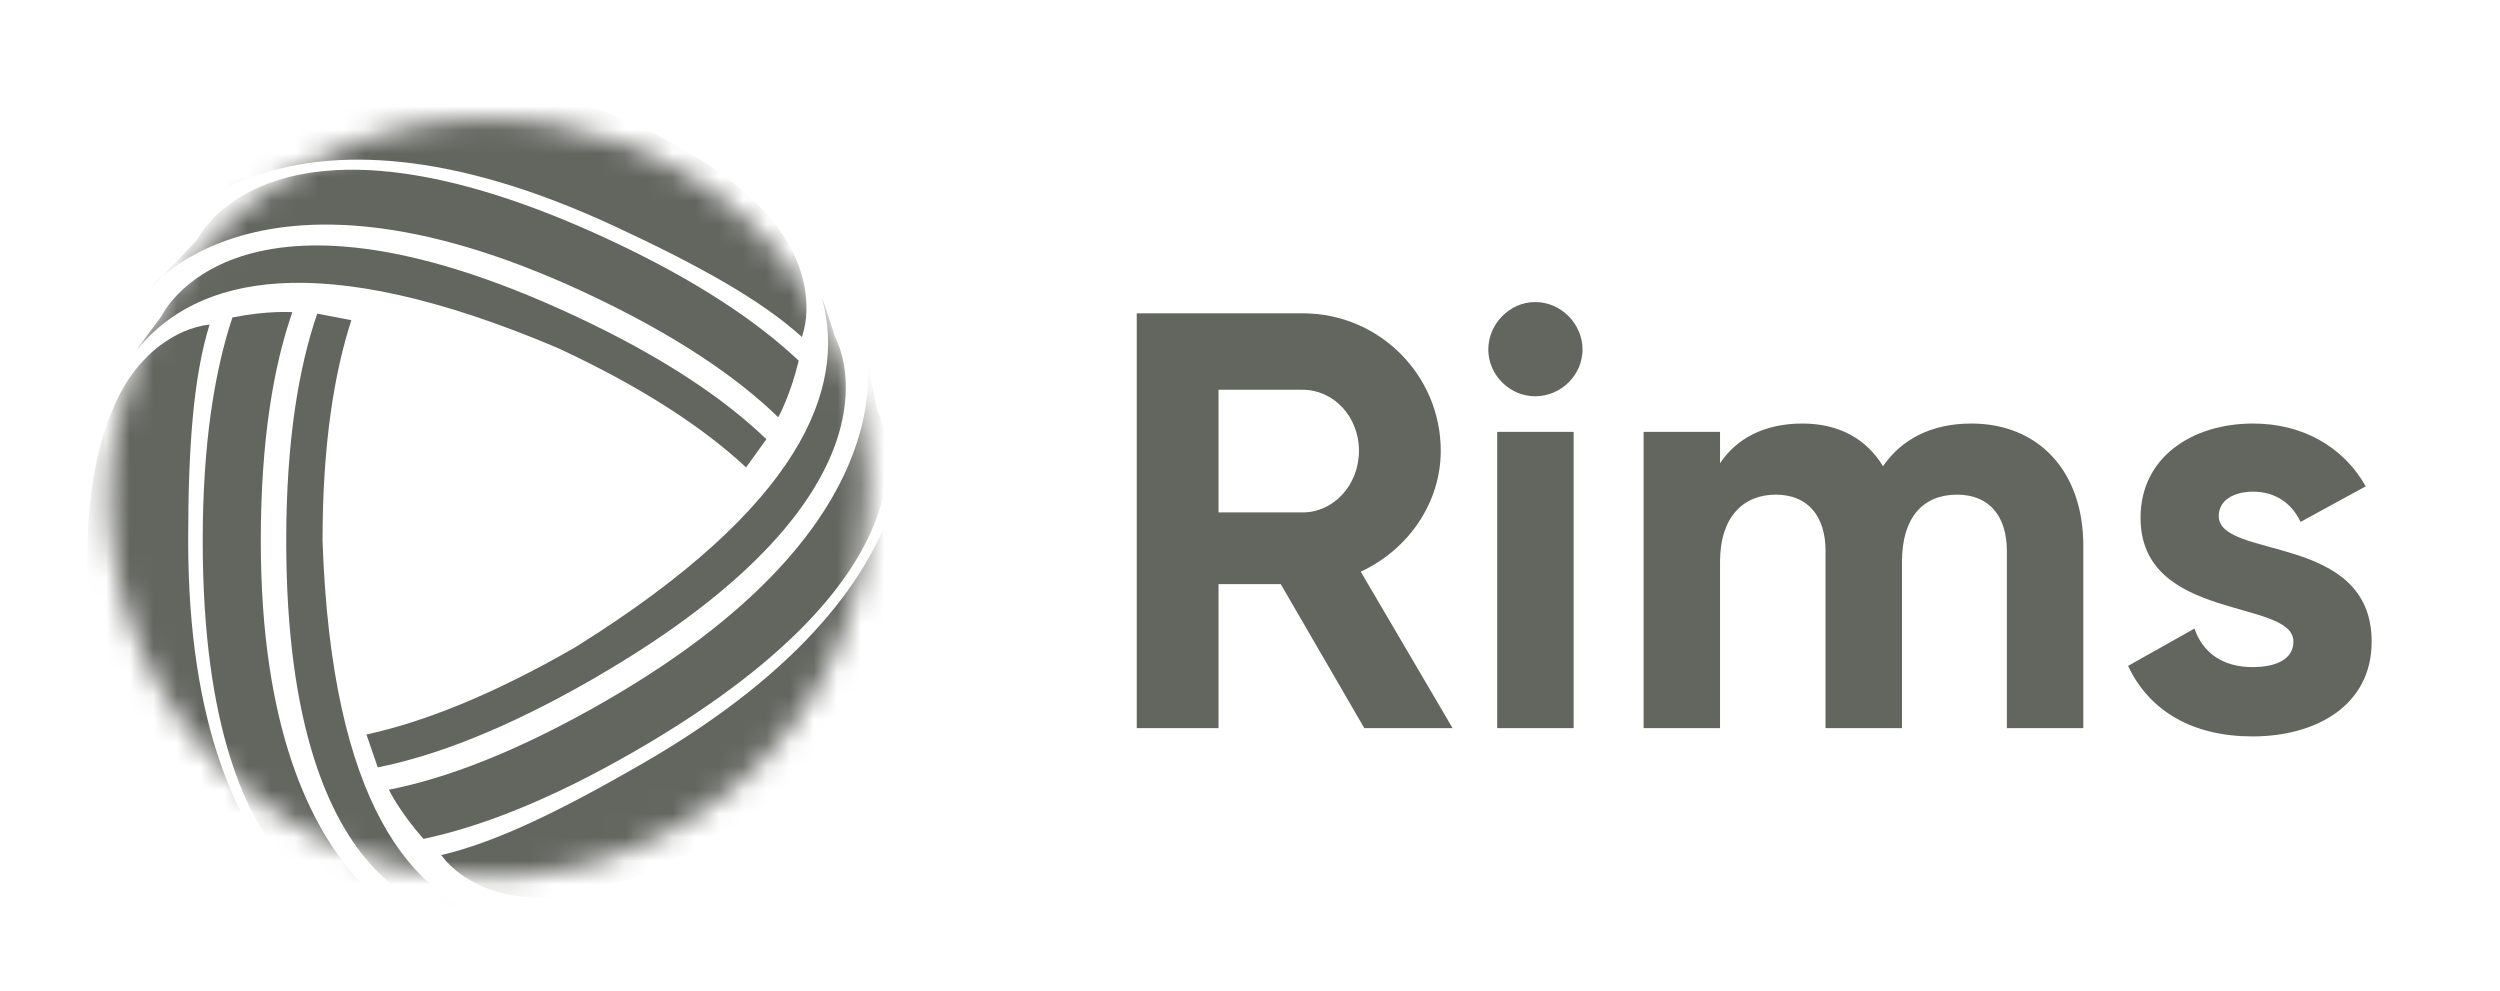 <svg height="42" width="106" fill="none" viewBox="0 0 106 42" xmlns="http://www.w3.org/2000/svg">
	<mask height="33" id="mask0" width="33" x="4" y="5" maskUnits="userSpaceOnUse">
		<circle cx="20.723" cy="21.111" fill="#C4C4C4" r="16.081" transform="rotate(-35.049 20.723 21.111)"/>
	</mask>
	<g mask="url(#mask0)">
		<path d="M6.854 10.155L10.166 6.274C13.391 -0.658 31.587 4.684 33.866 11.274C33.866 11.274 34.505 12.782 34.002 14.29C32.278 12.725 29.649 11.263 26.068 9.597C11.725 2.924 6.854 10.155 6.854 10.155Z" fill="#63655F"/>
		<path d="M5.861 12.782L8.348 10.182C8.348 10.182 11.465 3.482 25.808 10.155C29.573 11.907 32.135 13.661 33.866 15.294C33.5 16.802 32.997 17.691 32.997 17.691C31.265 16.011 28.659 14.199 24.769 12.389C10.426 5.716 5.861 12.782 5.861 12.782Z" fill="#63655F"/>
		<path d="M5.861 14.762C5.526 15.162 6.854 13.393 6.854 13.393C6.854 13.393 9.971 6.693 24.314 13.366C28.169 15.159 30.763 16.955 32.495 18.622C31.992 19.315 31.633 19.817 31.633 19.817C29.904 18.207 27.366 16.484 23.665 14.762C13.399 10.407 8.348 11.791 5.861 14.762Z" fill="#63655F"/>
		<path d="M38.091 16.167L39.345 21.12C43.167 27.741 28.053 39.738 21.273 37.863C21.273 37.863 19.653 37.531 18.705 36.255C21.011 35.722 23.764 34.382 27.246 32.372C41.192 24.32 38.091 16.167 38.091 16.167Z" fill="#63655F"/>
		<path d="M36.507 13.848L37.189 17.387C37.189 17.387 40.884 23.787 26.938 31.838C23.277 33.952 20.322 35.07 17.955 35.569C16.927 34.406 16.489 33.484 16.489 33.484C18.895 33.01 21.923 31.889 25.706 29.705C39.653 21.653 36.507 13.848 36.507 13.848Z" fill="#63655F"/>
		<path d="M34.873 12.718C34.74 12.213 35.419 14.32 35.419 14.32C35.419 14.32 39.114 20.72 25.167 28.772C21.419 30.936 18.411 32.056 16.017 32.537C15.741 31.726 15.537 31.143 15.537 31.143C17.883 30.631 20.799 29.516 24.398 27.439C34.032 21.435 35.862 16.469 34.873 12.718Z" fill="#63655F"/>
		<path d="M16.59 40.119L11.674 38.753C4.029 38.753 1.196 20.002 6.21 15.155C6.21 15.155 7.308 13.941 8.887 13.76C8.195 15.984 7.979 18.984 7.979 22.934C7.979 38.753 16.59 40.119 16.59 40.119Z" fill="#63655F"/>
		<path d="M19.391 39.911L15.985 38.753C15.985 38.753 8.595 38.753 8.595 22.934C8.595 18.781 9.104 15.718 9.855 13.46C11.377 13.156 12.395 13.237 12.395 13.237C11.602 15.516 11.058 18.643 11.058 22.934C11.058 38.753 19.391 39.911 19.391 39.911Z" fill="#63655F"/>
		<path d="M21.186 39.076C21.69 39.211 19.526 38.753 19.526 38.753C19.526 38.753 12.136 38.753 12.136 22.934C12.136 18.682 12.67 15.573 13.45 13.3C14.291 13.463 14.898 13.576 14.898 13.576C14.168 15.823 13.676 18.852 13.676 22.934C14.058 34.078 17.443 38.074 21.186 39.076Z" fill="#63655F"/>
	</g>
	<path d="M57.847 30.873H61.59L57.696 24.239C59.706 23.31 61.088 21.325 61.088 19.114C61.088 15.898 58.475 13.284 55.233 13.284H48.198V30.873H51.666V24.767H54.304L57.847 30.873ZM51.666 16.526H55.233C56.54 16.526 57.62 17.656 57.62 19.114C57.62 20.571 56.54 21.727 55.233 21.727H51.666V16.526ZM65.089 16.802C66.195 16.802 67.099 15.898 67.099 14.817C67.099 13.737 66.195 12.807 65.089 12.807C64.009 12.807 63.104 13.737 63.104 14.817C63.104 15.898 64.009 16.802 65.089 16.802ZM63.481 30.873H66.722V18.31H63.481V30.873ZM83.584 17.958C81.875 17.958 80.619 18.636 79.84 19.767C79.136 18.611 77.981 17.958 76.423 17.958C74.815 17.958 73.634 18.586 72.93 19.641V18.31H69.689V30.873H72.93V23.812C72.93 21.928 73.91 20.973 75.292 20.973C76.649 20.973 77.403 21.878 77.403 23.36V30.873H80.644V23.812C80.644 21.928 81.549 20.973 82.981 20.973C84.338 20.973 85.091 21.878 85.091 23.36V30.873H88.332V23.134C88.332 19.993 86.448 17.958 83.584 17.958ZM94.075 21.878C94.075 21.199 94.729 20.847 95.533 20.847C96.462 20.847 97.166 21.325 97.543 22.129L100.307 20.621C99.327 18.888 97.568 17.958 95.533 17.958C92.945 17.958 90.759 19.39 90.759 21.953C90.759 26.375 97.241 25.37 97.241 27.204C97.241 27.933 96.538 28.285 95.507 28.285C94.251 28.285 93.397 27.682 93.045 26.651L90.231 28.234C91.136 30.169 92.995 31.224 95.507 31.224C98.196 31.224 100.558 29.918 100.558 27.204C100.558 22.581 94.075 23.737 94.075 21.878Z" fill="#63655F"/>
</svg>